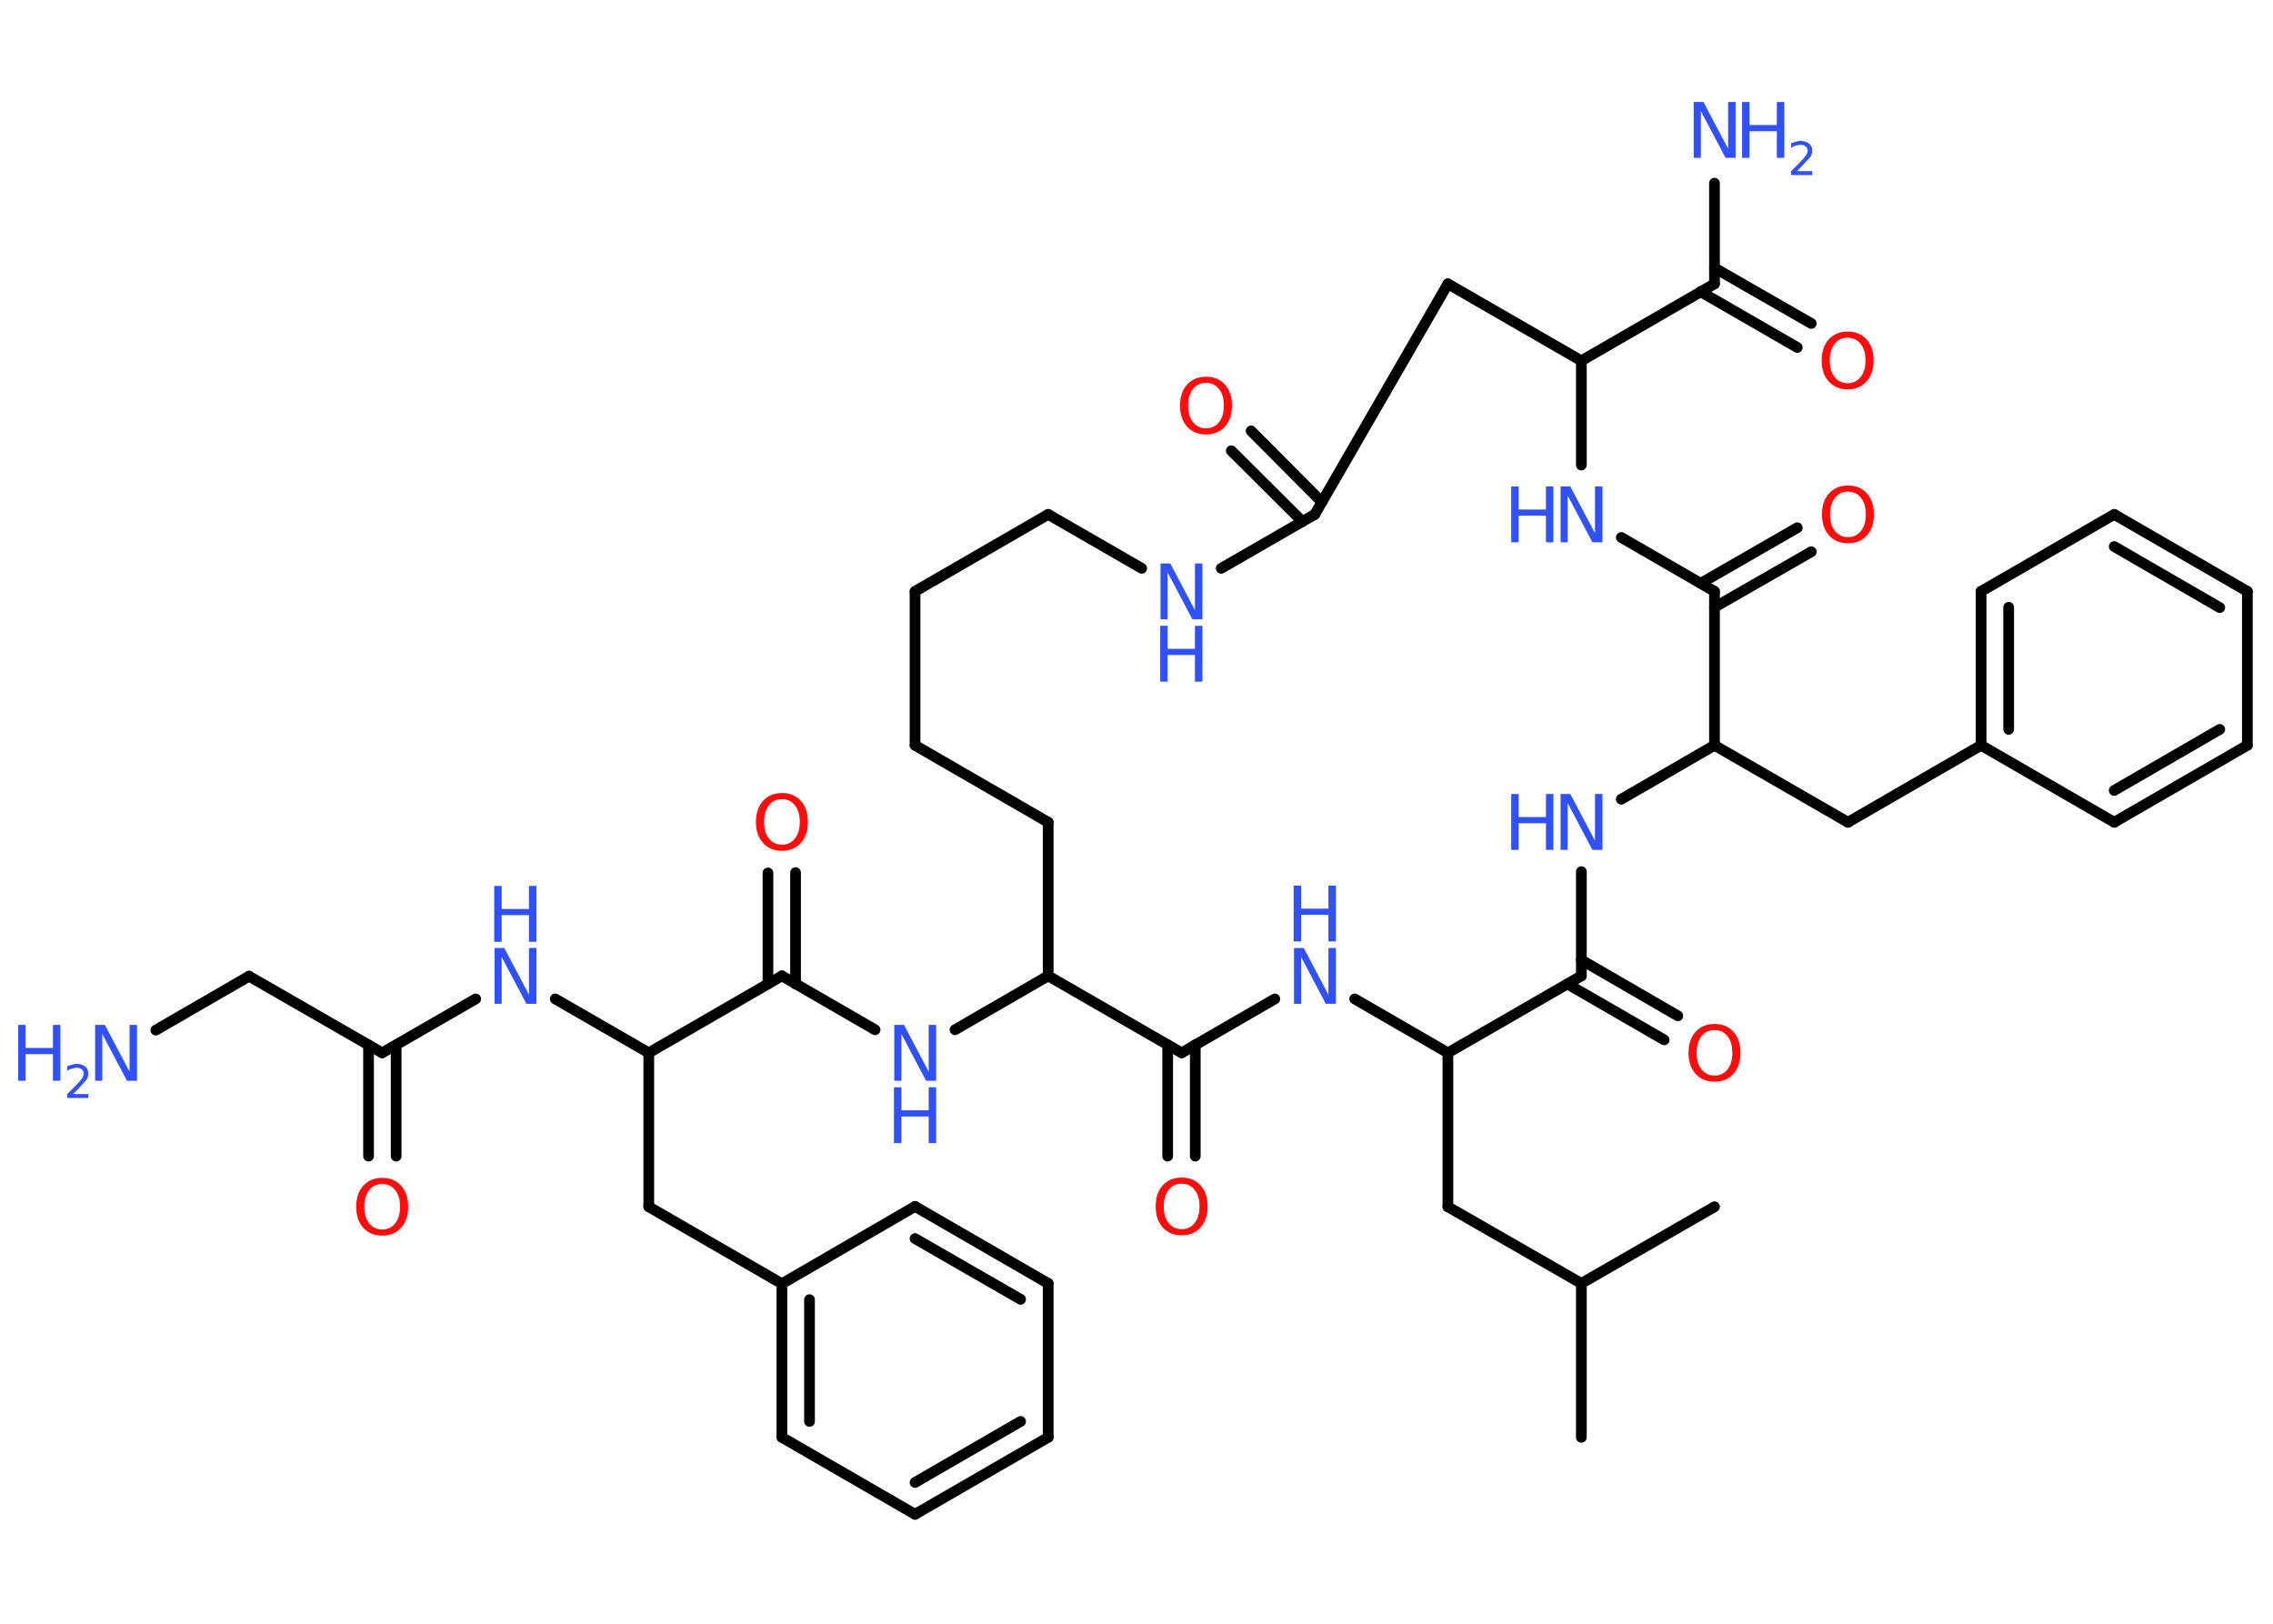 <?xml version='1.0' encoding='UTF-8'?>
<!DOCTYPE svg PUBLIC "-//W3C//DTD SVG 1.1//EN" "http://www.w3.org/Graphics/SVG/1.1/DTD/svg11.dtd">
<svg version='1.2' xmlns='http://www.w3.org/2000/svg' xmlns:xlink='http://www.w3.org/1999/xlink' width='70.0mm' height='50.0mm' viewBox='0 0 70.0 50.0'>
  <desc>Generated by the Chemistry Development Kit (http://github.com/cdk)</desc>
  <g stroke-linecap='round' stroke-linejoin='round' stroke='#000000' stroke-width='.33' fill='#3050F8'>
    <rect x='.0' y='.0' width='70.0' height='50.0' fill='#FFFFFF' stroke='none'/>
    <g id='mol1' class='mol'>
      <line id='mol1bnd1' class='bond' x1='48.7' y1='44.26' x2='48.7' y2='39.52'/>
      <line id='mol1bnd2' class='bond' x1='48.7' y1='39.52' x2='52.8' y2='37.16'/>
      <line id='mol1bnd3' class='bond' x1='48.7' y1='39.52' x2='44.59' y2='37.16'/>
      <line id='mol1bnd4' class='bond' x1='44.59' y1='37.16' x2='44.59' y2='32.42'/>
      <line id='mol1bnd5' class='bond' x1='44.59' y1='32.42' x2='41.72' y2='30.76'/>
      <line id='mol1bnd6' class='bond' x1='39.26' y1='30.76' x2='36.39' y2='32.42'/>
      <g id='mol1bnd7' class='bond'>
        <line x1='36.81' y1='32.17' x2='36.81' y2='35.6'/>
        <line x1='35.96' y1='32.17' x2='35.96' y2='35.6'/>
      </g>
      <line id='mol1bnd8' class='bond' x1='36.39' y1='32.42' x2='32.28' y2='30.05'/>
      <line id='mol1bnd9' class='bond' x1='32.28' y1='30.05' x2='29.41' y2='31.71'/>
      <line id='mol1bnd10' class='bond' x1='26.95' y1='31.71' x2='24.08' y2='30.05'/>
      <g id='mol1bnd11' class='bond'>
        <line x1='23.65' y1='30.3' x2='23.65' y2='26.88'/>
        <line x1='24.5' y1='30.3' x2='24.5' y2='26.87'/>
      </g>
      <line id='mol1bnd12' class='bond' x1='24.08' y1='30.05' x2='19.98' y2='32.42'/>
      <line id='mol1bnd13' class='bond' x1='19.98' y1='32.42' x2='19.98' y2='37.16'/>
      <line id='mol1bnd14' class='bond' x1='19.98' y1='37.16' x2='24.08' y2='39.53'/>
      <g id='mol1bnd15' class='bond'>
        <line x1='24.08' y1='39.53' x2='24.08' y2='44.26'/>
        <line x1='24.93' y1='40.02' x2='24.93' y2='43.77'/>
      </g>
      <line id='mol1bnd16' class='bond' x1='24.08' y1='44.26' x2='28.18' y2='46.63'/>
      <g id='mol1bnd17' class='bond'>
        <line x1='28.18' y1='46.63' x2='32.28' y2='44.26'/>
        <line x1='28.18' y1='45.65' x2='31.43' y2='43.77'/>
      </g>
      <line id='mol1bnd18' class='bond' x1='32.28' y1='44.26' x2='32.28' y2='39.52'/>
      <g id='mol1bnd19' class='bond'>
        <line x1='32.28' y1='39.52' x2='28.18' y2='37.15'/>
        <line x1='31.43' y1='40.01' x2='28.18' y2='38.14'/>
      </g>
      <line id='mol1bnd20' class='bond' x1='24.08' y1='39.53' x2='28.18' y2='37.15'/>
      <line id='mol1bnd21' class='bond' x1='19.98' y1='32.42' x2='17.1' y2='30.76'/>
      <line id='mol1bnd22' class='bond' x1='14.65' y1='30.76' x2='11.77' y2='32.42'/>
      <g id='mol1bnd23' class='bond'>
        <line x1='12.2' y1='32.18' x2='12.2' y2='35.6'/>
        <line x1='11.35' y1='32.18' x2='11.35' y2='35.6'/>
      </g>
      <line id='mol1bnd24' class='bond' x1='11.77' y1='32.42' x2='7.67' y2='30.06'/>
      <line id='mol1bnd25' class='bond' x1='7.67' y1='30.06' x2='4.8' y2='31.72'/>
      <line id='mol1bnd26' class='bond' x1='32.28' y1='30.05' x2='32.28' y2='25.32'/>
      <line id='mol1bnd27' class='bond' x1='32.28' y1='25.32' x2='28.18' y2='22.95'/>
      <line id='mol1bnd28' class='bond' x1='28.18' y1='22.95' x2='28.18' y2='18.21'/>
      <line id='mol1bnd29' class='bond' x1='28.18' y1='18.21' x2='32.28' y2='15.84'/>
      <line id='mol1bnd30' class='bond' x1='32.28' y1='15.84' x2='35.16' y2='17.5'/>
      <line id='mol1bnd31' class='bond' x1='37.61' y1='17.5' x2='40.49' y2='15.84'/>
      <g id='mol1bnd32' class='bond'>
        <line x1='40.11' y1='16.06' x2='37.92' y2='13.88'/>
        <line x1='40.71' y1='15.46' x2='38.53' y2='13.27'/>
      </g>
      <line id='mol1bnd33' class='bond' x1='40.49' y1='15.84' x2='44.59' y2='8.74'/>
      <line id='mol1bnd34' class='bond' x1='44.59' y1='8.74' x2='48.7' y2='11.11'/>
      <line id='mol1bnd35' class='bond' x1='48.7' y1='11.11' x2='52.8' y2='8.74'/>
      <line id='mol1bnd36' class='bond' x1='52.8' y1='8.74' x2='52.8' y2='5.64'/>
      <g id='mol1bnd37' class='bond'>
        <line x1='52.8' y1='8.25' x2='55.78' y2='9.96'/>
        <line x1='52.37' y1='8.98' x2='55.35' y2='10.7'/>
      </g>
      <line id='mol1bnd38' class='bond' x1='48.7' y1='11.11' x2='48.7' y2='14.32'/>
      <line id='mol1bnd39' class='bond' x1='49.93' y1='16.55' x2='52.8' y2='18.21'/>
      <g id='mol1bnd40' class='bond'>
        <line x1='52.38' y1='17.96' x2='55.35' y2='16.25'/>
        <line x1='52.8' y1='18.7' x2='55.78' y2='16.99'/>
      </g>
      <line id='mol1bnd41' class='bond' x1='52.8' y1='18.21' x2='52.8' y2='22.95'/>
      <line id='mol1bnd42' class='bond' x1='52.8' y1='22.95' x2='56.91' y2='25.32'/>
      <line id='mol1bnd43' class='bond' x1='56.91' y1='25.32' x2='61.01' y2='22.95'/>
      <g id='mol1bnd44' class='bond'>
        <line x1='61.01' y1='18.21' x2='61.01' y2='22.95'/>
        <line x1='61.86' y1='18.7' x2='61.86' y2='22.46'/>
      </g>
      <line id='mol1bnd45' class='bond' x1='61.01' y1='18.21' x2='65.11' y2='15.84'/>
      <g id='mol1bnd46' class='bond'>
        <line x1='69.21' y1='18.21' x2='65.11' y2='15.84'/>
        <line x1='68.36' y1='18.71' x2='65.11' y2='16.83'/>
      </g>
      <line id='mol1bnd47' class='bond' x1='69.21' y1='18.21' x2='69.21' y2='22.95'/>
      <g id='mol1bnd48' class='bond'>
        <line x1='65.11' y1='25.32' x2='69.21' y2='22.95'/>
        <line x1='65.11' y1='24.34' x2='68.36' y2='22.46'/>
      </g>
      <line id='mol1bnd49' class='bond' x1='61.01' y1='22.95' x2='65.11' y2='25.32'/>
      <line id='mol1bnd50' class='bond' x1='52.8' y1='22.95' x2='49.93' y2='24.61'/>
      <line id='mol1bnd51' class='bond' x1='48.7' y1='26.84' x2='48.7' y2='30.05'/>
      <line id='mol1bnd52' class='bond' x1='44.59' y1='32.42' x2='48.7' y2='30.05'/>
      <g id='mol1bnd53' class='bond'>
        <line x1='48.7' y1='29.56' x2='51.67' y2='31.28'/>
        <line x1='48.27' y1='30.3' x2='51.25' y2='32.02'/>
      </g>
      <g id='mol1atm6' class='atom'>
        <path d='M39.84 29.19h.31l.76 1.44v-1.44h.23v1.72h-.31l-.76 -1.44v1.44h-.22v-1.72z' stroke='none'/>
        <path d='M39.84 27.27h.23v.71h.84v-.71h.23v1.72h-.23v-.82h-.84v.82h-.23v-1.72z' stroke='none'/>
      </g>
      <path id='mol1atm8' class='atom' d='M36.39 36.45q-.26 .0 -.4 .19q-.15 .19 -.15 .51q.0 .33 .15 .51q.15 .19 .4 .19q.25 .0 .4 -.19q.15 -.19 .15 -.51q.0 -.33 -.15 -.51q-.15 -.19 -.4 -.19zM36.39 36.26q.36 .0 .58 .24q.22 .24 .22 .65q.0 .41 -.22 .65q-.22 .24 -.58 .24q-.36 .0 -.58 -.24q-.22 -.24 -.22 -.65q.0 -.41 .22 -.65q.22 -.24 .58 -.24z' stroke='none' fill='#FF0D0D'/>
      <g id='mol1atm10' class='atom'>
        <path d='M27.53 31.56h.31l.76 1.44v-1.44h.23v1.72h-.31l-.76 -1.44v1.44h-.22v-1.72z' stroke='none'/>
        <path d='M27.53 33.48h.23v.71h.84v-.71h.23v1.72h-.23v-.82h-.84v.82h-.23v-1.72z' stroke='none'/>
      </g>
      <path id='mol1atm12' class='atom' d='M24.08 24.61q-.26 .0 -.4 .19q-.15 .19 -.15 .51q.0 .33 .15 .51q.15 .19 .4 .19q.25 .0 .4 -.19q.15 -.19 .15 -.51q.0 -.33 -.15 -.51q-.15 -.19 -.4 -.19zM24.08 24.42q.36 .0 .58 .24q.22 .24 .22 .65q.0 .41 -.22 .65q-.22 .24 -.58 .24q-.36 .0 -.58 -.24q-.22 -.24 -.22 -.65q.0 -.41 .22 -.65q.22 -.24 .58 -.24z' stroke='none' fill='#FF0D0D'/>
      <g id='mol1atm21' class='atom'>
        <path d='M15.22 29.19h.31l.76 1.44v-1.44h.23v1.72h-.31l-.76 -1.44v1.44h-.22v-1.72z' stroke='none'/>
        <path d='M15.22 27.28h.23v.71h.84v-.71h.23v1.72h-.23v-.82h-.84v.82h-.23v-1.72z' stroke='none'/>
      </g>
      <path id='mol1atm23' class='atom' d='M11.77 36.46q-.26 .0 -.4 .19q-.15 .19 -.15 .51q.0 .33 .15 .51q.15 .19 .4 .19q.25 .0 .4 -.19q.15 -.19 .15 -.51q.0 -.33 -.15 -.51q-.15 -.19 -.4 -.19zM11.77 36.27q.36 .0 .58 .24q.22 .24 .22 .65q.0 .41 -.22 .65q-.22 .24 -.58 .24q-.36 .0 -.58 -.24q-.22 -.24 -.22 -.65q.0 -.41 .22 -.65q.22 -.24 .58 -.24z' stroke='none' fill='#FF0D0D'/>
      <g id='mol1atm25' class='atom'>
        <path d='M2.92 31.56h.31l.76 1.44v-1.44h.23v1.72h-.31l-.76 -1.44v1.44h-.22v-1.72z' stroke='none'/>
        <path d='M.56 31.56h.23v.71h.84v-.71h.23v1.72h-.23v-.82h-.84v.82h-.23v-1.72z' stroke='none'/>
        <path d='M2.23 33.69h.49v.12h-.65v-.12q.08 -.08 .22 -.22q.14 -.14 .17 -.18q.07 -.07 .09 -.13q.03 -.05 .03 -.1q.0 -.08 -.06 -.13q-.06 -.05 -.15 -.05q-.07 .0 -.14 .02q-.07 .02 -.16 .07v-.14q.09 -.03 .16 -.05q.07 -.02 .13 -.02q.16 .0 .26 .08q.1 .08 .1 .22q.0 .06 -.02 .12q-.02 .06 -.09 .13q-.02 .02 -.11 .12q-.09 .1 -.26 .27z' stroke='none'/>
      </g>
      <g id='mol1atm30' class='atom'>
        <path d='M35.73 17.35h.31l.76 1.44v-1.44h.23v1.72h-.31l-.76 -1.44v1.44h-.22v-1.72z' stroke='none'/>
        <path d='M35.73 19.27h.23v.71h.84v-.71h.23v1.72h-.23v-.82h-.84v.82h-.23v-1.72z' stroke='none'/>
      </g>
      <path id='mol1atm32' class='atom' d='M37.14 11.79q-.26 .0 -.4 .19q-.15 .19 -.15 .51q.0 .33 .15 .51q.15 .19 .4 .19q.25 .0 .4 -.19q.15 -.19 .15 -.51q.0 -.33 -.15 -.51q-.15 -.19 -.4 -.19zM37.14 11.6q.36 .0 .58 .24q.22 .24 .22 .65q.0 .41 -.22 .65q-.22 .24 -.58 .24q-.36 .0 -.58 -.24q-.22 -.24 -.22 -.65q.0 -.41 .22 -.65q.22 -.24 .58 -.24z' stroke='none' fill='#FF0D0D'/>
      <g id='mol1atm36' class='atom'>
        <path d='M52.15 3.14h.31l.76 1.44v-1.44h.23v1.72h-.31l-.76 -1.44v1.44h-.22v-1.72z' stroke='none'/>
        <path d='M53.65 3.14h.23v.71h.84v-.71h.23v1.72h-.23v-.82h-.84v.82h-.23v-1.72z' stroke='none'/>
        <path d='M55.32 5.27h.49v.12h-.65v-.12q.08 -.08 .22 -.22q.14 -.14 .17 -.18q.07 -.07 .09 -.13q.03 -.05 .03 -.1q.0 -.08 -.06 -.13q-.06 -.05 -.15 -.05q-.07 .0 -.14 .02q-.07 .02 -.16 .07v-.14q.09 -.03 .16 -.05q.07 -.02 .13 -.02q.16 .0 .26 .08q.1 .08 .1 .22q.0 .06 -.02 .12q-.02 .06 -.09 .13q-.02 .02 -.11 .12q-.09 .1 -.26 .27z' stroke='none'/>
      </g>
      <path id='mol1atm37' class='atom' d='M56.9 10.4q-.26 .0 -.4 .19q-.15 .19 -.15 .51q.0 .33 .15 .51q.15 .19 .4 .19q.25 .0 .4 -.19q.15 -.19 .15 -.51q.0 -.33 -.15 -.51q-.15 -.19 -.4 -.19zM56.9 10.21q.36 .0 .58 .24q.22 .24 .22 .65q.0 .41 -.22 .65q-.22 .24 -.58 .24q-.36 .0 -.58 -.24q-.22 -.24 -.22 -.65q.0 -.41 .22 -.65q.22 -.24 .58 -.24z' stroke='none' fill='#FF0D0D'/>
      <g id='mol1atm38' class='atom'>
        <path d='M48.05 14.98h.31l.76 1.44v-1.44h.23v1.72h-.31l-.76 -1.44v1.44h-.22v-1.72z' stroke='none'/>
        <path d='M46.54 14.98h.23v.71h.84v-.71h.23v1.72h-.23v-.82h-.84v.82h-.23v-1.72z' stroke='none'/>
      </g>
      <path id='mol1atm40' class='atom' d='M56.91 15.14q-.26 .0 -.4 .19q-.15 .19 -.15 .51q.0 .33 .15 .51q.15 .19 .4 .19q.25 .0 .4 -.19q.15 -.19 .15 -.51q.0 -.33 -.15 -.51q-.15 -.19 -.4 -.19zM56.91 14.95q.36 .0 .58 .24q.22 .24 .22 .65q.0 .41 -.22 .65q-.22 .24 -.58 .24q-.36 .0 -.58 -.24q-.22 -.24 -.22 -.65q.0 -.41 .22 -.65q.22 -.24 .58 -.24z' stroke='none' fill='#FF0D0D'/>
      <g id='mol1atm49' class='atom'>
        <path d='M48.05 24.45h.31l.76 1.44v-1.44h.23v1.72h-.31l-.76 -1.44v1.44h-.22v-1.72z' stroke='none'/>
        <path d='M46.54 24.45h.23v.71h.84v-.71h.23v1.72h-.23v-.82h-.84v.82h-.23v-1.72z' stroke='none'/>
      </g>
      <path id='mol1atm51' class='atom' d='M52.8 31.72q-.26 .0 -.4 .19q-.15 .19 -.15 .51q.0 .33 .15 .51q.15 .19 .4 .19q.25 .0 .4 -.19q.15 -.19 .15 -.51q.0 -.33 -.15 -.51q-.15 -.19 -.4 -.19zM52.8 31.53q.36 .0 .58 .24q.22 .24 .22 .65q.0 .41 -.22 .65q-.22 .24 -.58 .24q-.36 .0 -.58 -.24q-.22 -.24 -.22 -.65q.0 -.41 .22 -.65q.22 -.24 .58 -.24z' stroke='none' fill='#FF0D0D'/>
    </g>
  </g>
</svg>
